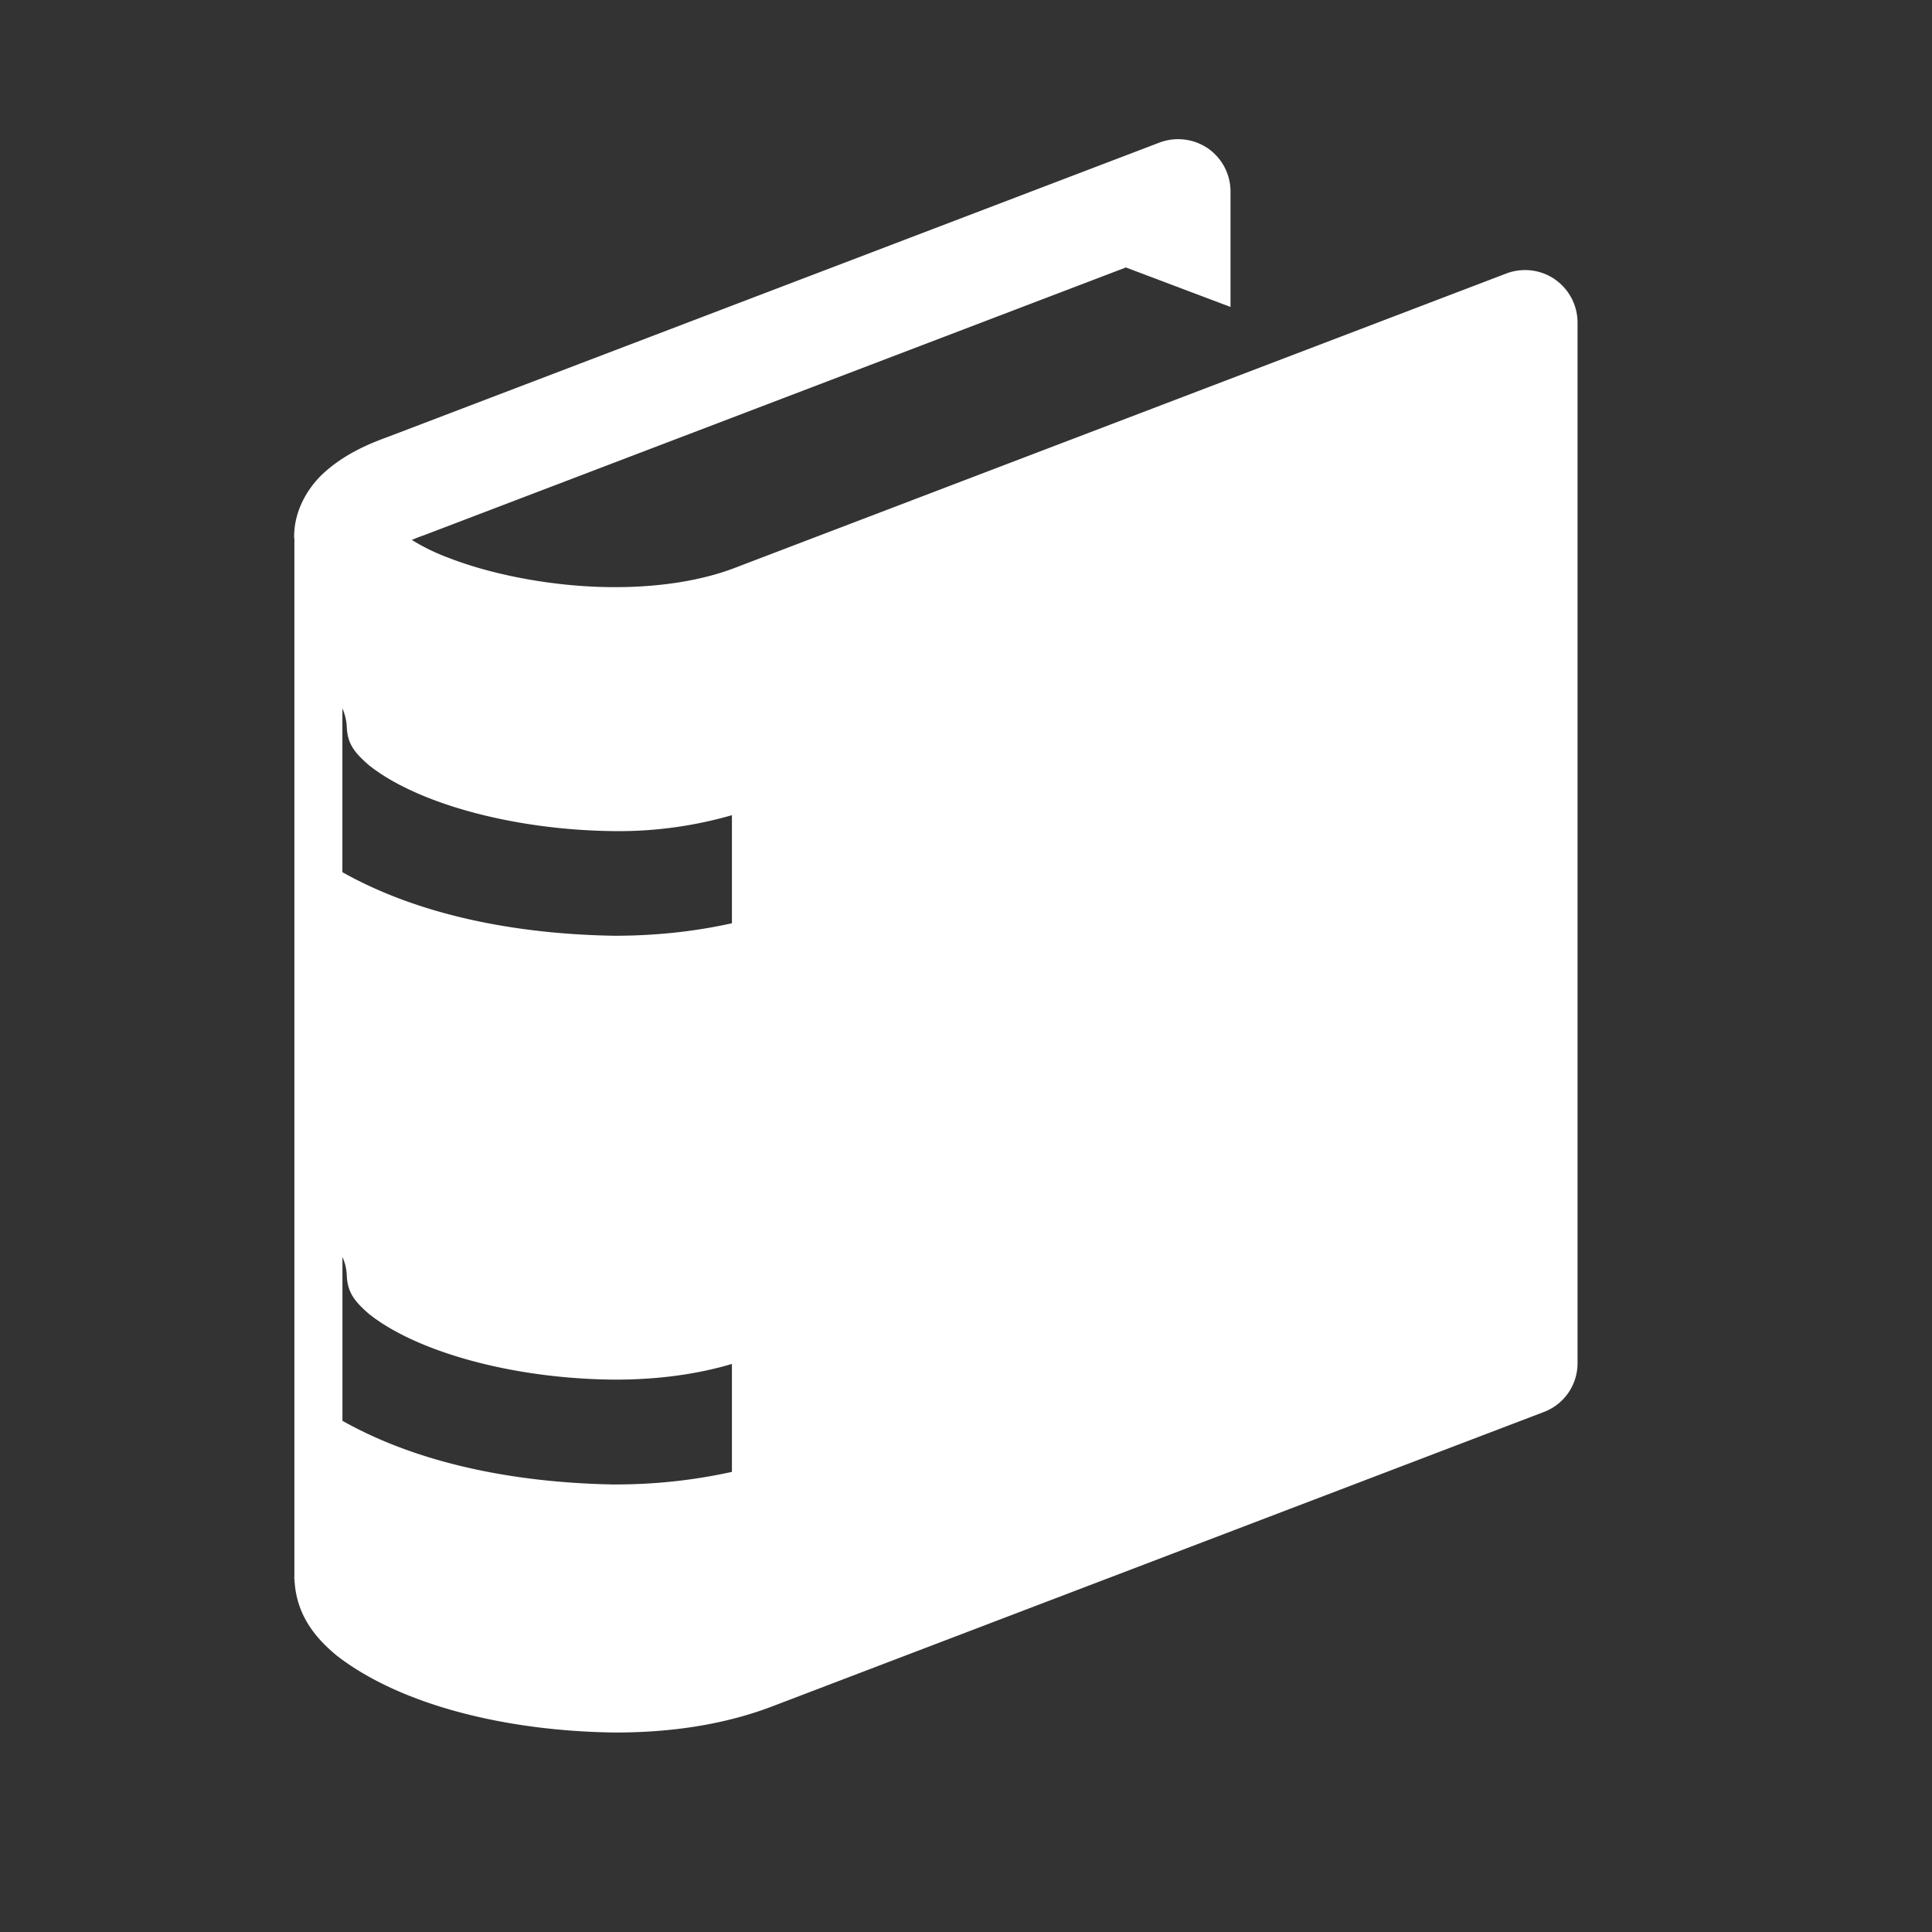 <svg xmlns="http://www.w3.org/2000/svg" width="48" height="48" viewBox="0 0 32 32"><rect x="0" y="0" width="32" height="32" fill="#333333" stroke="none"/><path fill="#ffffff" d="M25.754 4.626a.876.876 0 0 0-.802-.097L12.16 9.41c-.557.212-1.253.315-1.968.315c-.997.002-2.03-.202-2.747-.48a3.441 3.441 0 0 1-.624-.302c.057-.024.12-.05.194-.075L18.648 4.43l1.733.654V3.172a.869.869 0 0 0-.373-.714a.877.877 0 0 0-.802-.097L6.415 7.24c-.396.143-.733.313-1.02.565c-.284.244-.527.645-.523 1.09c0 .013.004.032.004.032v17.186c0 .008-.003.015-.003.02c0 .007.003.01.003.017v.017h.002c.028.6.37.983.7 1.255c1.033.803 2.768 1.252 4.613 1.274c.875 0 1.762-.116 2.584-.427l12.796-4.882a.863.863 0 0 0 .558-.81V5.342a.87.87 0 0 0-.374-.714zm-20.082 7.11a.865.865 0 0 1 .07.273l.003.053c.016.264.13.406.363.61c.783.627 2.382 1.08 4.083 1.094a6.77 6.77 0 0 0 1.932-.264v1.79c-.647.144-1.3.207-1.942.207c-1.674-.026-3.266-.353-4.51-1.053v-2.71zm4.51 12.852c-1.675-.028-3.267-.354-4.51-1.055V20.82a.802.802 0 0 1 .07.276l.003.053c.018.266.13.407.364.612c.782.625 2.38 1.08 4.082 1.09c.67 0 1.327-.08 1.932-.26v1.788a8.907 8.907 0 0 1-1.943.208z"/></svg>
